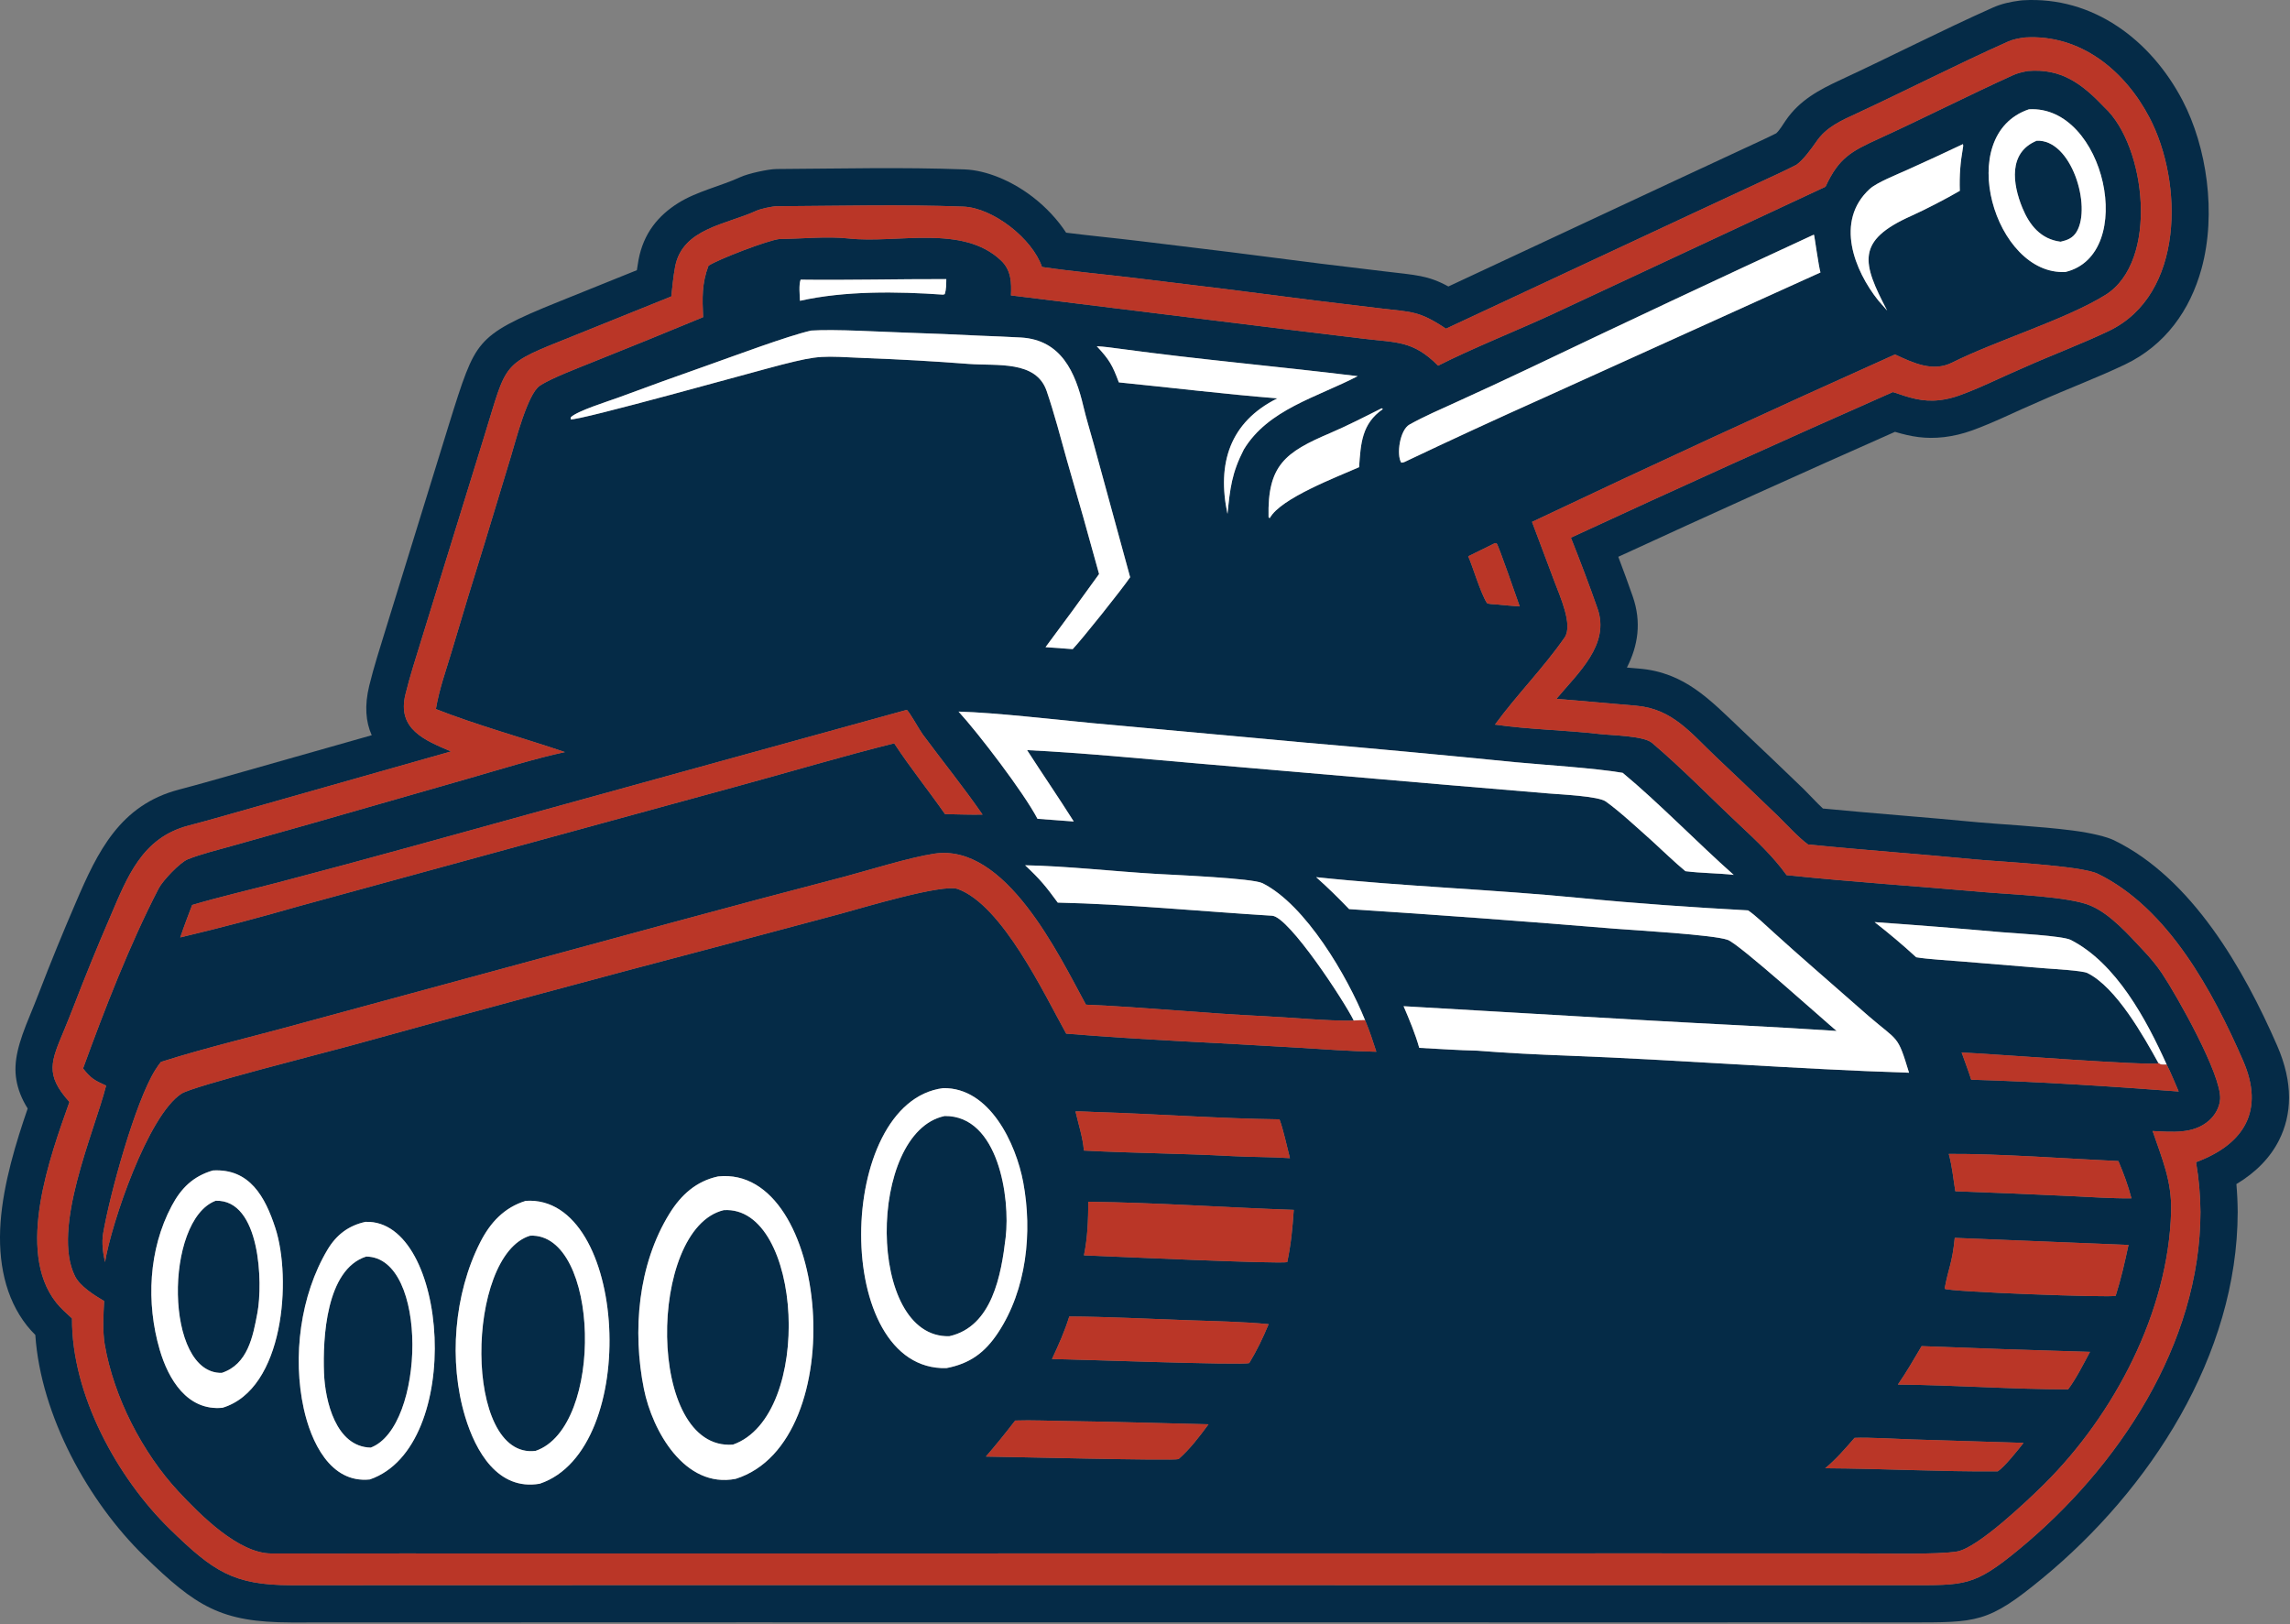 <svg width="100%" height="100%" viewBox="0 0 984 698" version="1.1" xmlns="http://www.w3.org/2000/svg" xmlns:xlink="http://www.w3.org/1999/xlink" xml:space="preserve" xmlns:serif="http://www.serif.com/" style="fill-rule:evenodd;clip-rule:evenodd;stroke-linejoin:round;stroke-miterlimit:2;">
    <rect x="0" y="0" width="984" height="698" fill="#808080" stroke="none"/>
    <g transform="matrix(1,0,0,1,-18.941,-105.076)">
        <path d="M718.013,391.933C719.75,392.083 721.488,392.232 723.224,392.376C742.888,394.009 753.693,405.792 767.215,418.618C776.173,427.076 785.087,435.582 793.953,444.137C793.984,444.167 794.015,444.197 794.046,444.228C796.376,446.512 799.432,449.904 802.244,452.508C824.433,454.663 846.949,456.285 869.039,458.437C875.872,459.102 895.761,460.167 909.59,461.958C917.75,463.015 924.285,464.672 927.306,466.142C960.857,482.462 983.106,521.598 997.42,554.392C1004.48,570.562 1003.71,584.086 998.254,594.986C994.566,602.352 988.431,608.797 979.904,613.895C980.249,617.84 980.435,621.798 980.464,625.76C980.464,625.806 980.464,625.851 980.464,625.897C980.376,687.498 942.735,745.233 896.613,783.241C873.033,802.672 868.629,802.233 838.745,802.249L838.725,802.249L811.146,802.228L717.541,802.238L338.877,802.206L144.084,802.262C144.073,802.262 144.062,802.262 144.051,802.262C113.818,802.21 103.224,795.456 80.91,773.753C56.924,750.425 36.467,713.413 34.114,678.718C32.835,677.426 31.615,676.097 30.552,674.755C21.134,662.868 17.988,647.149 19.182,630.376C20.381,613.536 25.955,595.57 30.837,581.424C28.069,577.007 26.646,573.003 25.985,569.185C24.604,561.205 26.871,553.236 31.817,541.361C33.087,538.311 34.408,534.966 35.62,531.873C40.654,518.776 45.956,505.782 51.522,492.901C60.882,471.02 70.519,450.998 95.83,444.377C105.022,441.972 114.442,439.219 123.605,436.639C123.605,436.639 178.671,421.012 178.671,421.012C176.123,415.339 175.48,408.409 177.61,399.699C179.626,391.459 182.188,383.548 184.678,375.44L184.686,375.416L197.858,332.769L211.696,287.971L211.704,287.944C217.879,268.078 220.741,259.197 226.012,253.034C231.465,246.658 239.745,242.449 259.54,234.508C259.54,234.508 292.596,221.178 292.595,221.179C292.798,219.728 293.028,218.275 293.299,216.819C295.457,205.224 301.859,197.648 310.458,192.263C318.368,187.31 328.916,184.956 337.099,181.17C340.408,179.639 349.015,177.742 352.623,177.706C352.647,177.706 352.671,177.705 352.695,177.705C379.495,177.557 406.723,176.853 433.479,177.876C442.672,178.228 453.598,182.692 462.768,189.767C468.479,194.174 473.438,199.527 477.049,205.062C487.358,206.362 498.495,207.436 508.415,208.639C534.504,211.74 560.575,214.993 586.626,218.4L613.956,221.697C627.372,223.312 632.478,223.351 641.307,228.174L737.14,183.413L737.161,183.404L769.265,168.465C773.406,166.53 778.021,164.458 782.171,162.359C783.691,160.965 785.074,158.545 786.149,156.998C792.154,148.128 800.64,143.65 810.029,139.296C831.825,129.19 853.236,118.154 875.175,108.376C879.068,106.64 882.883,105.837 887.069,105.299C887.425,105.254 887.782,105.22 888.14,105.198C918.414,103.366 943.269,122.398 956.782,148.269C967.135,168.09 971.45,196.78 964.916,220.557C960.03,238.338 949.39,253.43 931.962,261.745C920.079,267.414 907.183,272.233 895.127,277.628C895.027,277.673 894.927,277.716 894.827,277.759C885.648,281.643 875.271,286.868 866.094,290.116C862.317,291.476 858.4,292.408 854.415,292.895C854.382,292.899 854.348,292.903 854.315,292.907C846.296,293.835 840.087,292.701 833.207,290.641C793.438,308.239 753.804,326.138 714.308,344.338C716.459,350.015 718.552,355.73 720.505,361.324C724.391,372.456 722.78,382.575 718.013,391.933ZM889.106,121.169C886.504,121.503 884.11,121.91 881.69,122.989C859.823,132.735 838.484,143.739 816.759,153.812C810.039,156.928 803.628,159.663 799.348,166.043C797.193,169.076 793.879,173.742 790.805,175.913C786.153,178.332 780.787,180.741 776.021,182.968L743.911,197.91L640.268,246.318C628.612,238.527 625.549,239.208 612.043,237.582L584.631,234.275C558.61,230.872 532.568,227.622 506.509,224.525C493.808,222.984 479.131,221.646 466.679,219.795C462.543,207.589 445.591,194.351 432.867,193.864C406.343,192.85 379.351,193.558 352.784,193.705C350.701,193.726 345.728,194.807 343.817,195.691C331.126,201.563 312.108,203.204 309.029,219.746C308.237,224.003 307.851,228.232 307.396,232.462L265.513,249.351C233.722,262.104 237.237,259.703 226.983,292.693L213.145,337.491L199.973,380.138C197.574,387.948 195.094,395.564 193.152,403.501C189.504,418.414 201.402,423.159 212.722,427.98L127.96,452.035C118.697,454.643 109.172,457.425 99.879,459.856C79.93,465.075 73.598,481.973 66.221,499.221C60.73,511.927 55.5,524.745 50.535,537.665C49.278,540.873 47.906,544.346 46.587,547.512C40.918,561.124 38.073,566.74 48.784,578.608C40.619,601.643 25.493,642.608 43.093,664.819C45.004,667.232 47.603,669.539 49.889,671.619C49.663,704.213 69.269,740.112 92.065,762.283C110.513,780.226 119.084,786.219 144.079,786.262L338.875,786.206L717.539,786.238L811.151,786.228L838.737,786.249C863.323,786.236 867.038,786.88 886.438,770.893C929.038,735.788 964.383,682.771 964.464,625.874C964.413,618.705 963.78,611.552 962.571,604.485C983.253,596.758 992.163,582.343 982.756,560.793C969.841,531.204 950.579,495.255 920.308,480.53C913.083,477.016 877.129,475.3 867.489,474.362C843.79,472.053 819.602,470.353 795.853,467.953C791.89,465.128 786.525,459.262 782.843,455.651C774.013,447.131 765.136,438.66 756.214,430.236C745.465,420.041 737.53,409.619 721.9,408.321C710.527,407.376 699.126,406.266 687.728,405.391C697.175,394.083 710.798,382.065 705.399,366.597C701.88,356.518 697.897,346.039 693.944,336.119C739.878,314.855 785.999,293.998 832.301,273.548C839.418,275.926 844.813,277.9 852.475,277.013C855.275,276.671 858.027,276.016 860.68,275.06C869.617,271.902 879.68,266.795 888.591,263.024C900.53,257.681 913.305,252.918 925.072,247.304C957.658,231.757 957.077,183.393 942.6,155.676C931.985,135.353 912.888,119.73 889.106,121.169Z" style="fill:rgb(5,43,71);"  data-color="color-3"/>
        <path d="M890.262,135.589C904.765,134.387 913.541,141.053 923.262,151.268C941.121,167.819 946.73,217.517 923.556,231.863C906.558,242.387 876.483,251.505 857.764,260.886C849.406,265.074 841.003,260.997 833.207,257.397C780.967,280.828 728.977,304.811 677.245,329.342L686.939,355.138C689.1,360.957 694.959,373.663 691.248,379.009C682.125,392.154 670.893,403.372 661.323,416.443C675.972,418.572 691.618,418.781 706.351,420.502C711.372,421.088 725.173,421.223 728.773,424.274C741.729,435.252 753.72,447.658 766.128,459.28C773.472,466.197 780.78,472.989 786.632,481.134C814.88,484.09 843.304,485.928 871.603,488.443C882.888,489.446 908.063,490.273 917.349,494.279C925.896,497.965 933.57,506.756 939.886,513.463C942.829,516.588 945.557,519.798 947.945,523.372C954.41,533.049 973.538,566.968 972.924,577.303C972.715,580.82 970.79,584.254 968.178,586.564C961.439,592.526 952.186,591.478 943.909,591.091C947.929,602.924 952.199,612.476 951.854,625.658C950.73,668.71 927.443,712.982 897.245,742.895C890.075,749.997 868.75,770.252 859.894,771.767C851.719,773.166 827.163,772.61 817.793,772.606L725.477,772.58L319.375,772.622L191.075,772.608C172.654,772.604 153.958,772.696 135.494,772.626C121.41,772.573 105.007,756.076 95.623,745.986C80.123,729.322 67.766,705.335 63.915,682.651C62.992,677.211 63.373,669.767 63.682,664.144C59.476,661.691 53.34,657.802 51.189,653.511C40.916,633.019 59.419,591.621 64.54,571.578C59.482,569.312 57.979,568.453 54.628,564.209C63.798,538.992 74.737,510.725 87.161,486.788C88.876,483.486 96.261,475.678 99.648,474.32C105.139,472.118 112.654,470.24 118.519,468.603L153.493,458.75L220.849,439.428C233.357,435.844 249.278,430.872 261.696,428.253C243.884,422.201 223.434,416.566 206.234,409.767C207.746,400.891 210.486,393.529 213.043,384.935C217.659,369.361 222.388,353.82 227.23,338.315L238.561,300.955C240.4,294.893 245.627,274.418 250.832,270.879C255.668,267.59 267.74,263.082 273.68,260.653C289.517,254.329 305.312,247.899 321.063,241.364C320.696,233.3 320.483,226.787 323.385,219.252C327.367,216.584 348.986,208.249 353.945,207.769C363.41,207.724 374.136,206.512 383.599,207.553C404.398,209.841 432.631,201.339 449.119,217.06C453.553,221.288 453.575,226.721 453.345,232.011L570.514,246.466L604.741,250.605C619.096,252.37 626.072,251.33 636.895,262.207C651.57,254.748 670.606,247.199 685.976,240.109L803.355,185.312C809.118,172.829 814.388,170.114 826.423,164.611C845.693,155.8 864.699,146.115 883.998,137.348C885.93,136.47 888.181,135.989 890.262,135.589ZM327.503,610.605C318.145,612.616 311.609,618.509 306.634,626.542C293.036,648.498 290.634,677.067 295.634,701.938C299.251,719.93 313.169,744.805 335.059,740.555C385.604,724.667 375.278,605.527 327.503,610.605ZM329.912,625.091C363.837,622.852 368.887,713.527 333.9,725.844C296.512,728.768 297.118,632.998 329.912,625.091ZM584.494,482.007C589.889,486.828 593.596,490.491 598.661,495.731C636.7,498.192 674.715,500.996 712.703,504.143C721.361,504.823 755.138,506.738 761.321,508.942C766.322,510.724 802.766,543.645 808.122,548.084C781.524,546.277 754.61,545.15 727.955,543.609L622.056,537.453C624.554,543.286 627.058,549.234 628.78,555.352C636.817,555.77 645.729,556.403 653.718,556.561C666.296,557.577 679.651,558.218 692.286,558.693C741.164,560.53 790.39,564.499 839.237,566.039C834.222,549.523 834.9,552.933 821.728,541.575L797.618,520.463C792.04,515.596 786.508,510.676 781.023,505.704C778.177,503.137 773.047,498.223 770.067,496.277C746.494,494.988 721.753,493.3 698.281,490.984C660.605,487.267 622.023,486.003 584.494,482.007ZM424.192,572.661C377.754,578.62 376.246,694.348 425.614,692.97C435.722,691.032 442.154,686.313 447.828,677.724C460.061,659.206 462.612,634.573 458.621,613.167C455.523,596.55 444.239,572.294 424.192,572.661ZM424.875,584.638C447.974,584.399 453.077,619.85 451.07,636.786C449.177,652.762 445.354,675.13 426.864,679.264C391.07,680.26 391.556,591.535 424.875,584.638ZM815.84,722.946C811.79,727.616 808.004,731.995 803.246,736.006C827.82,736.152 853.098,737.516 877.339,737.34C880.182,735.53 886.161,728.055 888.445,725.09L840.448,723.613C833.779,723.411 822.068,722.657 815.84,722.946ZM890.761,152.046C858.202,163.023 876.122,223.646 906.496,221.937C937.499,214.432 923.409,150.124 890.761,152.046ZM894.085,165.557C909.013,164.779 917.776,193.777 911.26,204.661C909.615,207.409 907.259,208.279 904.379,208.95C895.873,207.871 891.017,201.876 887.936,194.376C883.752,184.19 881.781,170.659 894.085,165.557ZM798.178,205.975C757.532,224.746 717.007,243.777 676.604,263.065C665.889,268.155 655.128,273.15 644.323,278.048C637.633,281.098 631.084,283.911 624.646,287.476C620.388,289.835 618.922,300.508 621.053,303.907C621.658,303.803 622.036,303.807 622.554,303.549C642.352,294.143 662.255,284.962 682.262,276.01L801.18,222.159C800.392,219.46 798.557,206.246 798.446,206.063L798.178,205.975ZM244.858,621.095C235.605,623.947 229.628,630.375 225.288,638.91C214.006,661.098 211.643,690.138 218.831,713.908C223.282,728.627 232.832,745.752 250.87,742.647C294.696,727.967 288.571,618.29 244.858,621.095ZM246.747,636.057C276.656,634.744 278.796,718.435 249.076,728.539C217.863,732.422 218.942,644.456 246.747,636.057ZM362.958,225.252C362.136,227.501 362.586,231.766 362.686,234.334C381.943,230.004 404.45,230.301 424.191,231.689L424.884,231.479C425.615,229.209 425.5,227.397 425.56,225.012C404.926,224.955 383.404,225.516 362.958,225.252ZM661.329,338.461L649.835,344.118C651.744,348.476 655.225,360.193 657.891,364.221C658.16,364.628 661.001,364.752 661.879,364.811C665.234,365.14 668.592,365.427 671.954,365.673C670.666,362.107 662.879,339.442 662.041,338.587L661.329,338.461ZM430.829,410.855C439.389,420.187 458.927,445.775 464.744,456.919L480.328,458.085C473.768,447.678 466.905,437.714 460.273,427.414C484.163,428.572 510.238,431.139 534.055,433.187L640.402,442.331L684.461,446.04C689.483,446.459 705.71,447.169 708.96,449.496C715.071,453.871 722.895,461.188 728.694,466.334C733.029,470.293 738.715,475.785 743.157,479.437C750.163,480.337 757.082,480.245 763.898,481.02C748.576,467.455 731.308,449.646 716.198,437.17C704.199,435.127 682.581,433.786 670.077,432.602C639.922,429.584 609.746,426.771 579.553,424.165L488.298,415.814C471.902,414.256 446.935,411.314 430.829,410.855ZM176.008,630.122C168.737,631.693 163.485,635.68 159.672,642.074C147.956,661.719 144.598,688.168 149.454,710.332C152.516,724.305 160.718,742.608 177.854,740.814C218.725,726.813 211.767,628.894 176.008,630.122ZM176.278,645.036C203.274,645.226 201.608,718.308 178.246,727.133C163.224,726.824 158.611,706.998 158.166,695.031C157.613,680.144 159.004,650.578 176.278,645.036ZM612.643,280.51C605.869,283.944 597.359,288.255 590.458,291.193C571.2,299.393 563.518,305.007 564.032,327.296L564.441,327.712L564.623,327.605C569.376,319.141 593.219,310.128 602.932,305.834C603.638,295.706 604.064,287.109 613.148,280.875L612.643,280.51ZM367.504,247.126C357.352,249.41 333.578,258.34 322.875,262.099C310.037,266.613 297.238,271.237 284.48,275.97C279.964,277.629 267.182,281.568 264.217,284.364L264.136,285.264C267.274,286.06 344.408,264.427 354.902,261.763C371.415,257.571 371.976,258.095 390.914,258.944C405.687,259.486 420.448,260.324 435.187,261.458C447.395,262.386 464.146,259.831 468.684,273.107C471.958,282.687 474.686,293.143 477.409,302.904C482.143,319.145 486.743,335.425 491.208,351.742C483.642,362.294 475.972,372.77 468.199,383.169L479.874,384.013C483.913,379.761 500.818,358.58 504.557,353.12L488.874,295.767C487.473,290.653 485.639,284.716 484.46,279.684C481.029,265.049 474.942,251.121 457.644,250.113C451.82,249.773 445.938,249.571 440.117,249.33C429.624,248.805 419.126,248.372 408.624,248.032C397.596,247.688 377.745,246.451 367.504,247.126ZM110.391,608.041C101.911,610.538 96.776,615.621 92.706,623.285C82.765,642.008 81.681,664.943 87.57,685.092C91.257,697.711 99.379,711.443 114.524,710.016C141.07,702.014 144.341,654.443 137.233,632.701C132.888,619.41 126.239,607.125 110.391,608.041ZM111.612,621.055C130.896,620.41 131.926,656.539 129.551,669.212C127.64,679.415 125.413,691.345 114.244,695.019C89.567,695.592 89.485,629.394 111.612,621.055ZM408.59,410.107L196.409,468.68C177.152,473.993 157.863,479.187 138.542,484.263C126.821,487.322 112.917,490.562 101.512,493.958C99.762,498.58 97.96,503.208 96.403,507.897C113.456,503.84 130.41,499.377 147.25,494.511L334.693,443.234C356.767,437.249 381.185,429.953 403.17,424.488C410.207,435.242 417.718,444.427 425.009,454.909C430.227,455.002 435.965,455.225 441.144,455.115C432.875,443.173 424.017,432.24 415.395,420.591C413.987,418.687 409.959,411.315 408.59,410.107ZM946.426,561.928C942.948,563.23 873.219,557.803 861.842,557.344C863.16,561.05 864.805,565.329 865.956,569.038C893.838,569.813 927.339,571.972 955.114,574.104C953.766,571.047 951.446,565.296 949.955,562.559C941.229,543.173 928.296,518.982 908.76,508.983C905.226,507.174 884.188,506.095 878.84,505.643C860.723,504.033 842.59,502.59 824.446,501.317C830.611,506.104 836.577,511.144 842.328,516.423C846.911,517.241 856.987,517.824 861.962,518.236L897.981,521.195C901.102,521.447 913.743,522.151 915.845,523.183C928.287,529.291 940.179,550.613 946.426,561.928ZM605.507,543.458C597.871,524.563 579.974,493.887 561.441,484.595C557.167,482.452 523.989,481.074 515.833,480.602C498.353,479.591 476.831,477.189 459.43,476.892C465.9,482.94 468.338,485.95 473.455,492.936C503.506,493.602 535.494,496.738 565.583,498.584C572.846,499.029 596.759,535.6 600.659,543.656C588.79,543.833 574.152,542.299 562.197,541.741C536.836,540.557 510.864,537.87 485.561,536.797C473.878,515.353 451.057,467.194 420.315,471.92C409.601,473.567 392.896,478.827 381.848,481.783C357.381,488.156 332.949,494.66 308.552,501.293L149.99,544.365C130.355,549.845 107.072,555.313 88.075,561.407C87.202,562.522 86.388,563.683 85.638,564.884C77.091,578.556 66.188,617.991 63.26,635.087C62.587,639.012 63.182,643.525 64.06,647.411C66.863,630.536 82.516,584.364 96.952,575.014C101.957,571.772 158.555,557.441 168.742,554.642C222.5,539.762 276.353,525.23 330.299,511.048L379.964,497.785C389.227,495.276 424.052,484.714 430.539,487.103C449.646,494.14 467.467,531.898 477.078,549.241C510.039,551.971 543.437,553.222 576.464,555.261C587.642,555.951 599.189,556.82 610.347,557.023C608.791,552.239 607.472,548.114 605.507,543.458ZM862.415,167.003C854.454,170.785 846.453,174.483 838.413,178.095C834.375,179.942 825.415,183.461 822.346,186.274C807.201,200.16 815.875,221.489 826.026,234.182L829.84,238.529C819.082,217.996 816.3,208.533 840.148,197.87C846.215,195.158 855.333,190.423 861.063,187.076C860.857,180.313 861.266,175.125 862.425,168.427C862.571,167.587 862.542,167.842 862.415,167.003ZM858.885,637.004C857.79,648.158 856.226,649.622 854.535,658.853C855.733,660.197 926.835,662.808 928.036,661.887C930.408,654.353 931.881,647.767 933.548,640.039L858.885,637.004ZM481.073,582.657C482.327,588.142 484.265,593.955 484.677,599.488C505.734,600.615 527.211,600.714 548.318,601.869C556.47,602.315 565.109,602.194 573.213,602.745C572.011,598.087 570.324,590.236 568.729,586.07C542.571,585.739 516.342,583.745 490.191,582.944C487.19,582.852 484.067,582.624 481.073,582.657ZM455.168,715.501C450.852,721.072 447.157,725.682 442.562,730.985C450.495,731.044 523.572,732.882 525.368,732.062C530.392,727.637 534.253,722.48 538.22,717.119C518.179,716.672 498.098,715.982 478.075,715.733C471.317,715.649 461.707,715.246 455.168,715.501ZM844.661,683.522C841.415,689.015 838.078,694.826 834.449,700.043C858.707,700.246 883.673,702.081 907.589,702.106C910.914,697.744 914.318,690.998 916.993,685.99C892.878,685.308 868.767,684.485 844.661,683.522ZM486.591,621.489C486.513,629.514 486.327,636.539 484.714,644.515C494.82,644.889 569.953,648.385 572.073,647.396C573.742,639.246 574.288,633.237 574.862,624.969C545.71,623.98 515.694,621.82 486.591,621.489ZM856.323,600.929C857.829,606.569 858.2,611.271 859.132,616.969C875.403,617.554 891.67,618.234 907.932,619.01C916.511,619.407 926.3,620.095 934.807,620.021C933.281,614.152 931.542,609.597 929.203,604.001C907.59,603.002 877.619,600.781 856.323,600.929ZM478.403,670.793C476.345,677.418 473.896,682.782 470.97,689.088C479.506,689.116 552.731,691.867 555.737,690.798C559.127,685.195 561.539,680.142 564.057,674.091C553.516,673.022 539.813,672.755 529.053,672.382C512.45,671.806 494.977,670.877 478.403,670.793ZM490.222,253.846C495.689,259.731 496.919,261.954 499.708,269.393C522.057,271.627 545.546,274.481 567.826,276.258C547.338,286.437 541.804,304.316 546.383,325.908C547.509,314.976 548.187,308.365 553.4,298.236C563.817,281 584.712,275.847 602.335,266.72C568.342,262.54 534.106,259.576 500.142,254.941C497.048,254.518 493.296,254.013 490.222,253.846Z" style="fill:rgb(5,43,71);"  data-color="color-1"/>
        <path d="M327.503,610.605C375.278,605.527 385.604,724.667 335.059,740.555C313.169,744.805 299.251,719.93 295.634,701.938C290.634,677.067 293.036,648.498 306.634,626.542C311.609,618.509 318.145,612.616 327.503,610.605ZM329.912,625.091C297.118,632.998 296.512,728.768 333.9,725.844C368.887,713.527 363.837,622.852 329.912,625.091ZM424.192,572.661C444.239,572.294 455.523,596.55 458.621,613.167C462.612,634.573 460.061,659.206 447.828,677.724C442.154,686.313 435.722,691.032 425.614,692.97C376.246,694.348 377.754,578.62 424.192,572.661ZM424.875,584.638C391.556,591.535 391.07,680.26 426.864,679.264C445.354,675.13 449.177,652.762 451.07,636.786C453.077,619.85 447.974,584.399 424.875,584.638ZM584.494,482.007C622.023,486.003 660.605,487.267 698.281,490.984C721.753,493.3 746.494,494.988 770.067,496.277C773.047,498.223 778.177,503.137 781.023,505.704C786.508,510.676 792.04,515.596 797.618,520.463L821.728,541.575C834.9,552.933 834.222,549.523 839.237,566.039C790.39,564.499 741.164,560.53 692.286,558.693C679.651,558.218 666.296,557.577 653.718,556.561C645.729,556.403 636.817,555.77 628.78,555.352C627.058,549.234 624.554,543.286 622.056,537.453L727.955,543.609C754.61,545.15 781.524,546.277 808.122,548.084C802.766,543.645 766.322,510.724 761.321,508.942C755.138,506.738 721.361,504.823 712.703,504.143C674.715,500.996 636.7,498.192 598.661,495.731C593.596,490.491 589.889,486.828 584.494,482.007ZM244.858,621.095C288.571,618.29 294.696,727.967 250.87,742.647C232.832,745.752 223.282,728.627 218.831,713.908C211.643,690.138 214.006,661.098 225.288,638.91C229.628,630.375 235.605,623.947 244.858,621.095ZM246.747,636.057C218.942,644.456 217.863,732.422 249.076,728.539C278.796,718.435 276.656,634.744 246.747,636.057ZM176.008,630.122C211.767,628.894 218.725,726.813 177.854,740.814C160.718,742.608 152.516,724.305 149.454,710.332C144.598,688.168 147.956,661.719 159.672,642.074C163.485,635.68 168.737,631.693 176.008,630.122ZM176.278,645.036C159.004,650.578 157.613,680.144 158.166,695.031C158.611,706.998 163.224,726.824 178.246,727.133C201.608,718.308 203.274,645.226 176.278,645.036ZM430.829,410.855C446.935,411.314 471.902,414.256 488.298,415.814L579.553,424.165C609.746,426.771 639.922,429.584 670.077,432.602C682.581,433.786 704.199,435.127 716.198,437.17C731.308,449.646 748.576,467.455 763.898,481.02C757.082,480.245 750.163,480.337 743.157,479.437C738.715,475.785 733.029,470.293 728.694,466.334C722.895,461.188 715.071,453.871 708.96,449.496C705.71,447.169 689.483,446.459 684.461,446.04L640.402,442.331L534.055,433.187C510.238,431.139 484.163,428.572 460.273,427.414C466.905,437.714 473.768,447.678 480.328,458.085L464.744,456.919C458.927,445.775 439.389,420.187 430.829,410.855ZM110.391,608.041C126.239,607.125 132.888,619.41 137.233,632.701C144.341,654.443 141.07,702.014 114.524,710.016C99.379,711.443 91.257,697.711 87.57,685.092C81.681,664.943 82.765,642.008 92.706,623.285C96.776,615.621 101.911,610.538 110.391,608.041ZM111.612,621.055C89.485,629.394 89.567,695.592 114.244,695.019C125.413,691.345 127.64,679.415 129.551,669.212C131.926,656.539 130.896,620.41 111.612,621.055ZM367.504,247.126C377.745,246.451 397.596,247.688 408.624,248.032C419.126,248.372 429.624,248.805 440.117,249.33C445.938,249.571 451.82,249.773 457.644,250.113C474.942,251.121 481.029,265.049 484.46,279.684C485.639,284.716 487.473,290.653 488.874,295.767L504.557,353.12C500.818,358.58 483.913,379.761 479.874,384.013L468.199,383.169C475.972,372.77 483.642,362.294 491.208,351.742C486.743,335.425 482.143,319.145 477.409,302.904C474.686,293.143 471.958,282.687 468.684,273.107C464.146,259.831 447.395,262.386 435.187,261.458C420.448,260.324 405.687,259.486 390.914,258.944C371.976,258.095 371.415,257.571 354.902,261.763C344.408,264.427 267.274,286.06 264.136,285.264L264.217,284.364C267.182,281.568 279.964,277.629 284.48,275.97C297.238,271.237 310.037,266.613 322.875,262.099C333.578,258.34 357.352,249.41 367.504,247.126ZM798.178,205.975L798.446,206.063C798.557,206.246 800.392,219.46 801.18,222.159L682.262,276.01C662.255,284.962 642.352,294.143 622.554,303.549C622.036,303.807 621.658,303.803 621.053,303.907C618.922,300.508 620.388,289.835 624.646,287.476C631.084,283.911 637.633,281.098 644.323,278.048C655.128,273.15 665.889,268.155 676.604,263.065C717.007,243.777 757.532,224.746 798.178,205.975ZM890.761,152.046C923.409,150.124 937.499,214.432 906.496,221.937C876.122,223.646 858.202,163.023 890.761,152.046ZM894.085,165.557C881.781,170.659 883.752,184.19 887.936,194.376C891.017,201.876 895.873,207.871 904.379,208.95C907.259,208.279 909.615,207.409 911.26,204.661C917.776,193.777 909.013,164.779 894.085,165.557ZM600.659,543.656C596.759,535.6 572.846,499.029 565.583,498.584C535.494,496.738 503.506,493.602 473.455,492.936C468.338,485.95 465.9,482.94 459.43,476.892C476.831,477.189 498.353,479.591 515.833,480.602C523.989,481.074 557.167,482.452 561.441,484.595C579.974,493.887 597.871,524.563 605.507,543.458C604.063,543.491 602.03,543.477 600.659,543.656ZM490.222,253.846C493.296,254.013 497.048,254.518 500.142,254.941C534.106,259.576 568.342,262.54 602.335,266.72C584.712,275.847 563.817,281 553.4,298.236C548.187,308.365 547.509,314.976 546.383,325.908C541.804,304.316 547.338,286.437 567.826,276.258C545.546,274.481 522.057,271.627 499.708,269.393C496.919,261.954 495.689,259.731 490.222,253.846ZM946.426,561.928C940.179,550.613 928.287,529.291 915.845,523.183C913.743,522.151 901.102,521.447 897.981,521.195L861.962,518.236C856.987,517.824 846.911,517.241 842.328,516.423C836.577,511.144 830.611,506.104 824.446,501.317C842.59,502.59 860.723,504.033 878.84,505.643C884.188,506.095 905.226,507.174 908.76,508.983C928.296,518.982 941.229,543.173 949.955,562.559C948.486,562.58 947.582,562.782 946.426,561.928ZM862.415,167.003C862.542,167.842 862.571,167.587 862.425,168.427C861.266,175.125 860.857,180.313 861.063,187.076C855.333,190.423 846.215,195.158 840.148,197.87C816.3,208.533 819.082,217.996 829.84,238.529L826.026,234.182C815.875,221.489 807.201,200.16 822.346,186.274C825.415,183.461 834.375,179.942 838.413,178.095C846.453,174.483 854.454,170.785 862.415,167.003ZM612.643,280.51L613.148,280.875C604.064,287.109 603.638,295.706 602.932,305.834C593.219,310.128 569.376,319.141 564.623,327.605L564.441,327.712L564.032,327.296C563.518,305.007 571.2,299.393 590.458,291.193C597.359,288.255 605.869,283.944 612.643,280.51ZM362.958,225.252C383.404,225.516 404.926,224.955 425.56,225.012C425.5,227.397 425.615,229.209 424.884,231.479L424.191,231.689C404.45,230.301 381.943,230.004 362.686,234.334C362.586,231.766 362.136,227.501 362.958,225.252Z" style="fill:white;"  data-color="color-4"/>
        <path d="M889.106,121.169C912.888,119.73 931.985,135.353 942.6,155.676C957.077,183.393 957.658,231.757 925.072,247.304C913.305,252.918 900.53,257.681 888.591,263.024C879.68,266.795 869.617,271.902 860.68,275.06C858.027,276.016 855.275,276.671 852.475,277.013C844.813,277.9 839.418,275.926 832.301,273.548C785.999,293.998 739.878,314.855 693.944,336.119C697.897,346.039 701.88,356.518 705.399,366.597C710.798,382.065 697.175,394.083 687.728,405.391C699.126,406.266 710.527,407.376 721.9,408.321C737.53,409.619 745.465,420.041 756.214,430.236C765.136,438.66 774.013,447.131 782.843,455.651C786.525,459.262 791.89,465.128 795.853,467.953C819.602,470.353 843.79,472.053 867.489,474.362C877.129,475.3 913.083,477.016 920.308,480.53C950.579,495.255 969.841,531.204 982.756,560.793C992.163,582.343 983.253,596.758 962.571,604.485C963.78,611.552 964.413,618.705 964.464,625.874C964.383,682.771 929.038,735.788 886.438,770.893C867.038,786.88 863.323,786.236 838.737,786.249L811.151,786.228L717.539,786.238L338.875,786.206L144.079,786.262C119.084,786.219 110.513,780.226 92.065,762.283C69.269,740.112 49.663,704.213 49.889,671.619C47.603,669.539 45.004,667.232 43.093,664.819C25.493,642.608 40.619,601.643 48.784,578.608C38.073,566.74 40.918,561.124 46.587,547.512C47.906,544.346 49.278,540.873 50.535,537.665C55.5,524.745 60.73,511.927 66.221,499.221C73.598,481.973 79.93,465.075 99.879,459.856C109.172,457.425 118.697,454.643 127.96,452.035L212.722,427.98C201.402,423.159 189.504,418.414 193.152,403.501C195.094,395.564 197.574,387.948 199.973,380.138L213.145,337.491L226.983,292.693C237.237,259.703 233.722,262.104 265.513,249.351L307.396,232.462C307.851,228.232 308.237,224.003 309.029,219.746C312.108,203.204 331.126,201.563 343.817,195.691C345.728,194.807 350.701,193.726 352.784,193.705C379.351,193.558 406.343,192.85 432.867,193.864C445.591,194.351 462.543,207.589 466.679,219.795C479.131,221.646 493.808,222.984 506.509,224.525C532.568,227.622 558.61,230.872 584.631,234.275L612.043,237.582C625.549,239.208 628.612,238.527 640.268,246.318L743.911,197.91L776.021,182.968C780.787,180.741 786.153,178.332 790.805,175.913C793.879,173.742 797.193,169.076 799.348,166.043C803.628,159.663 810.039,156.928 816.759,153.812C838.484,143.739 859.823,132.735 881.69,122.989C884.11,121.91 886.504,121.503 889.106,121.169ZM890.262,135.589C888.181,135.989 885.93,136.47 883.998,137.348C864.699,146.115 845.693,155.8 826.423,164.611C814.388,170.114 809.118,172.829 803.355,185.312L685.976,240.109C670.606,247.199 651.57,254.748 636.895,262.207C626.072,251.33 619.096,252.37 604.741,250.605L570.514,246.466L453.345,232.011C453.575,226.721 453.553,221.288 449.119,217.06C432.631,201.339 404.398,209.841 383.599,207.553C374.136,206.512 363.41,207.724 353.945,207.769C348.986,208.249 327.367,216.584 323.385,219.252C320.483,226.787 320.696,233.3 321.063,241.364C305.312,247.899 289.517,254.329 273.68,260.653C267.74,263.082 255.668,267.59 250.832,270.879C245.627,274.418 240.4,294.893 238.561,300.955L227.23,338.315C222.388,353.82 217.659,369.361 213.043,384.935C210.486,393.529 207.746,400.891 206.234,409.767C223.434,416.566 243.884,422.201 261.696,428.253C249.278,430.872 233.357,435.844 220.849,439.428L153.493,458.75L118.519,468.603C112.654,470.24 105.139,472.118 99.648,474.32C96.261,475.678 88.876,483.486 87.161,486.788C74.737,510.725 63.798,538.992 54.628,564.209C57.979,568.453 59.482,569.312 64.54,571.578C59.419,591.621 40.916,633.019 51.189,653.511C53.34,657.802 59.476,661.691 63.682,664.144C63.373,669.767 62.992,677.211 63.915,682.651C67.766,705.335 80.123,729.322 95.623,745.986C105.007,756.076 121.41,772.573 135.494,772.626C153.958,772.696 172.654,772.604 191.075,772.608L319.375,772.622L725.477,772.58L817.793,772.606C827.163,772.61 851.719,773.166 859.894,771.767C868.75,770.252 890.075,749.997 897.245,742.895C927.443,712.982 950.73,668.71 951.854,625.658C952.199,612.476 947.929,602.924 943.909,591.091C952.186,591.478 961.439,592.526 968.178,586.564C970.79,584.254 972.715,580.82 972.924,577.303C973.538,566.968 954.41,533.049 947.945,523.372C945.557,519.798 942.829,516.588 939.886,513.463C933.57,506.756 925.896,497.965 917.349,494.279C908.063,490.273 882.888,489.446 871.603,488.443C843.304,485.928 814.88,484.09 786.632,481.134C780.78,472.989 773.472,466.197 766.128,459.28C753.72,447.658 741.729,435.252 728.773,424.274C725.173,421.223 711.372,421.088 706.351,420.502C691.618,418.781 675.972,418.572 661.323,416.443C670.893,403.372 682.125,392.154 691.248,379.009C694.959,373.663 689.1,360.957 686.939,355.138L677.245,329.342C728.977,304.811 780.967,280.828 833.207,257.397C841.003,260.997 849.406,265.074 857.764,260.886C876.483,251.505 906.558,242.387 923.556,231.863C946.73,217.517 941.121,167.819 923.262,151.268C913.541,141.053 904.765,134.387 890.262,135.589ZM486.591,621.489C515.694,621.82 545.71,623.98 574.862,624.969C574.288,633.237 573.742,639.246 572.073,647.396C569.953,648.385 494.82,644.889 484.714,644.515C486.327,636.539 486.513,629.514 486.591,621.489ZM455.168,715.501C461.707,715.246 471.317,715.649 478.075,715.733C498.098,715.982 518.179,716.672 538.22,717.119C534.253,722.48 530.392,727.637 525.368,732.062C523.572,732.882 450.495,731.044 442.562,730.985C447.157,725.682 450.852,721.072 455.168,715.501ZM844.661,683.522C868.767,684.485 892.878,685.308 916.993,685.99C914.318,690.998 910.914,697.744 907.589,702.106C883.673,702.081 858.707,700.246 834.449,700.043C838.078,694.826 841.415,689.015 844.661,683.522ZM856.323,600.929C877.619,600.781 907.59,603.002 929.203,604.001C931.542,609.597 933.281,614.152 934.807,620.021C926.3,620.095 916.511,619.407 907.932,619.01C891.67,618.234 875.403,617.554 859.132,616.969C858.2,611.271 857.829,606.569 856.323,600.929ZM949.955,562.559C951.446,565.296 953.766,571.047 955.114,574.104C927.339,571.972 893.838,569.813 865.956,569.038C864.805,565.329 863.16,561.05 861.842,557.344C873.219,557.803 942.948,563.23 946.426,561.928C947.582,562.782 948.486,562.58 949.955,562.559ZM408.59,410.107C409.959,411.315 413.987,418.687 415.395,420.591C424.017,432.24 432.875,443.173 441.144,455.115C435.965,455.225 430.227,455.002 425.009,454.909C417.718,444.427 410.207,435.242 403.17,424.488C381.185,429.953 356.767,437.249 334.693,443.234L147.25,494.511C130.41,499.377 113.456,503.84 96.403,507.897C97.96,503.208 99.762,498.58 101.512,493.958C112.917,490.562 126.821,487.322 138.542,484.263C157.863,479.187 177.152,473.993 196.409,468.68L408.59,410.107ZM815.84,722.946C822.068,722.657 833.779,723.411 840.448,723.613L888.445,725.09C886.161,728.055 880.182,735.53 877.339,737.34C853.098,737.516 827.82,736.152 803.246,736.006C808.004,731.995 811.79,727.616 815.84,722.946ZM661.329,338.461L662.041,338.587C662.879,339.442 670.666,362.107 671.954,365.673C668.592,365.427 665.234,365.14 661.879,364.811C661.001,364.752 658.16,364.628 657.891,364.221C655.225,360.193 651.744,348.476 649.835,344.118L661.329,338.461ZM858.885,637.004L933.548,640.039C931.881,647.767 930.408,654.353 928.036,661.887C926.835,662.808 855.733,660.197 854.535,658.853C856.226,649.622 857.79,648.158 858.885,637.004ZM478.403,670.793C494.977,670.877 512.45,671.806 529.053,672.382C539.813,672.755 553.516,673.022 564.057,674.091C561.539,680.142 559.127,685.195 555.737,690.798C552.731,691.867 479.506,689.116 470.97,689.088C473.896,682.782 476.345,677.418 478.403,670.793ZM481.073,582.657C484.067,582.624 487.19,582.852 490.191,582.944C516.342,583.745 542.571,585.739 568.729,586.07C570.324,590.236 572.011,598.087 573.213,602.745C565.109,602.194 556.47,602.315 548.318,601.869C527.211,600.714 505.734,600.615 484.677,599.488C484.265,593.955 482.327,588.142 481.073,582.657ZM605.507,543.458C607.472,548.114 608.791,552.239 610.347,557.023C599.189,556.82 587.642,555.951 576.464,555.261C543.437,553.222 510.039,551.971 477.078,549.241C467.467,531.898 449.646,494.14 430.539,487.103C424.052,484.714 389.227,495.276 379.964,497.785L330.299,511.048C276.353,525.23 222.5,539.762 168.742,554.642C158.555,557.441 101.957,571.772 96.952,575.014C82.516,584.364 66.863,630.536 64.06,647.411C63.182,643.525 62.587,639.012 63.26,635.087C66.188,617.991 77.091,578.556 85.638,564.884C86.388,563.683 87.202,562.522 88.075,561.407C107.072,555.313 130.355,549.845 149.99,544.365L308.552,501.293C332.949,494.66 357.381,488.156 381.848,481.783C392.896,478.827 409.601,473.567 420.315,471.92C451.057,467.194 473.878,515.353 485.561,536.797C510.864,537.87 536.836,540.557 562.197,541.741C574.152,542.299 588.79,543.833 600.659,543.656C602.03,543.477 604.063,543.491 605.507,543.458Z" style="fill:rgb(186,54,39);"  data-color="color-2"/>
    </g>
</svg>
